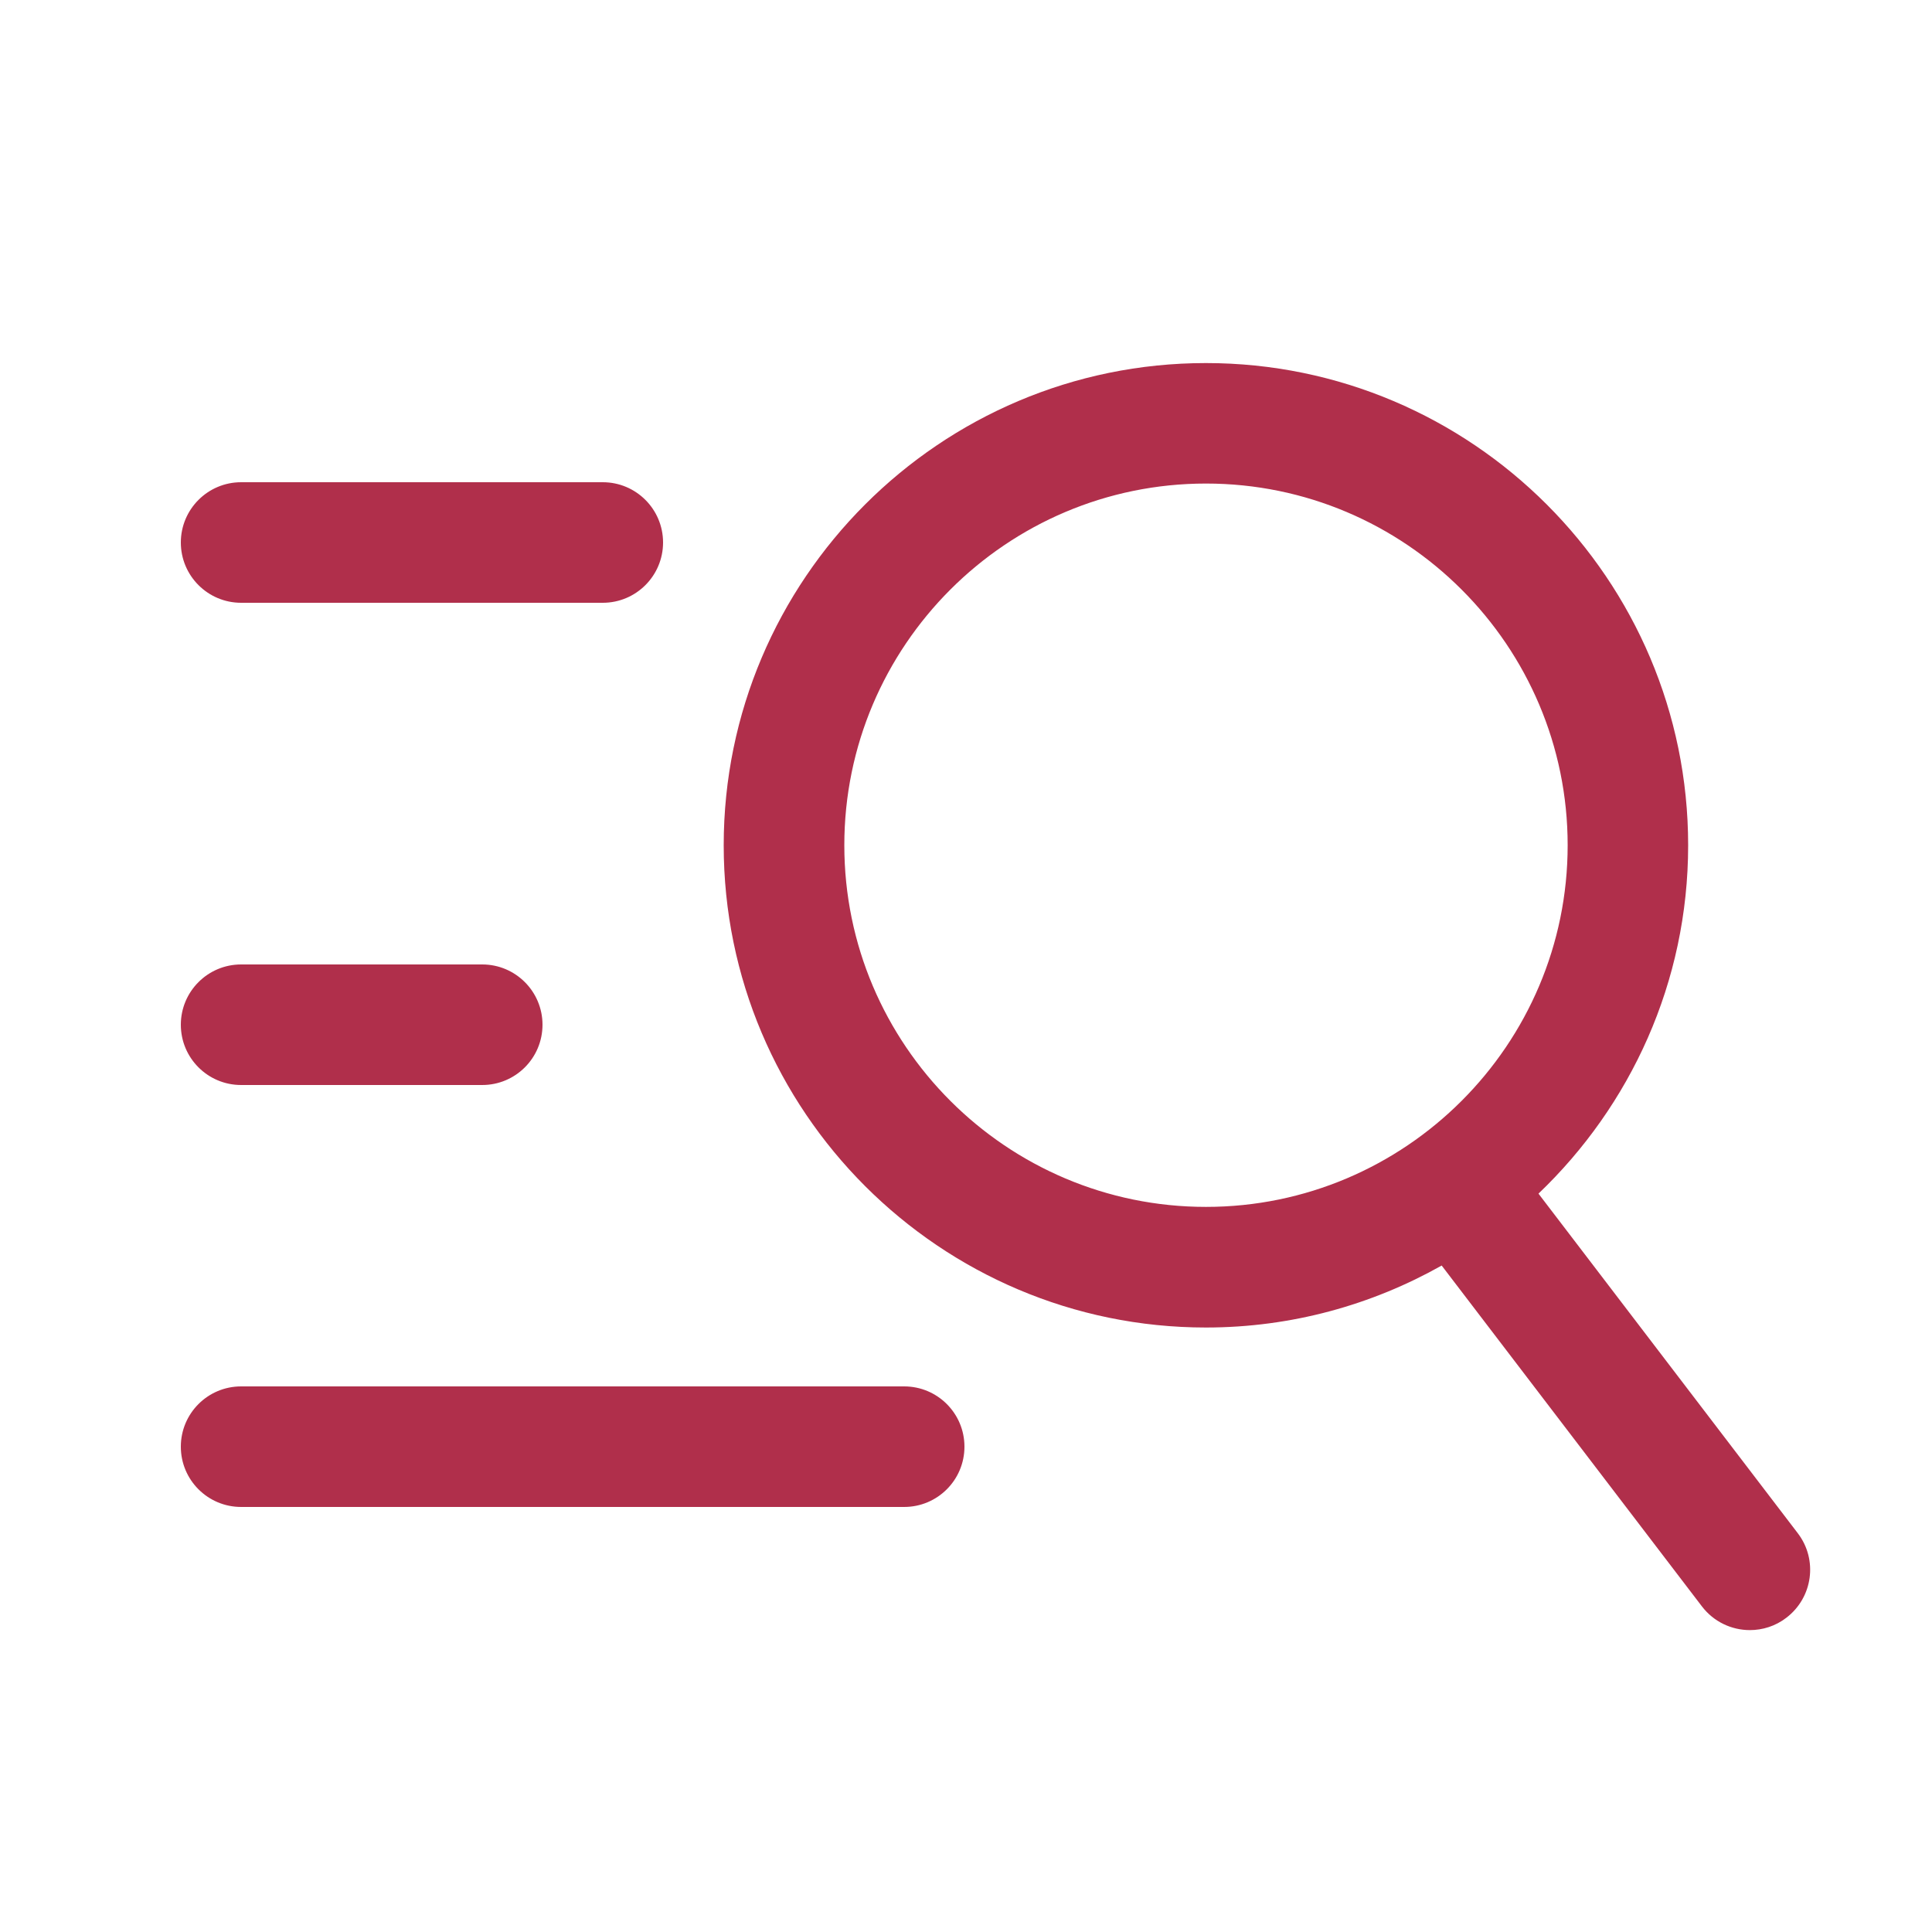 <?xml version="1.0" encoding="utf-8"?>
<!-- Generator: Adobe Illustrator 16.0.0, SVG Export Plug-In . SVG Version: 6.00 Build 0)  -->
<!DOCTYPE svg PUBLIC "-//W3C//DTD SVG 1.1//EN" "http://www.w3.org/Graphics/SVG/1.1/DTD/svg11.dtd">
<svg version="1.1" id="图层_1" xmlns="http://www.w3.org/2000/svg" xmlns:xlink="http://www.w3.org/1999/xlink" x="0px" y="0px"
	 width="200px" height="200px" viewBox="0 0 200 200" enable-background="new 0 0 200 200" xml:space="preserve">
<g>
	<g transform="scale(0.195, 0.195)">
		<path fill="#B02F4B" d="M954.397,813.948L816.733,633.664c48.835-46.655,79.455-112.225,79.455-184.927
			c0-141.152-114.845-255.999-255.999-255.999c-141.15,0-255.997,114.847-255.997,255.999s114.847,256.002,255.997,256.002
			c45.475,0,88.1-12.035,125.154-32.9l138.145,180.929c6.3,8.255,15.805,12.605,25.47,12.605c6.75,0,13.6-2.11,19.36-6.56
			C962.427,848.063,965.118,827.968,954.397,813.948z M448.224,448.704c0-105.89,86.11-192.002,191.999-192.002
			c105.885,0,192,86.112,192,192.002c0,105.885-86.115,192-192,192C534.333,640.704,448.224,554.589,448.224,448.704z M319.999,320
			H128c-17.665,0-32-14.335-32-32c0-17.663,14.335-32,32-32h192c17.665,0,32,14.337,32,32C351.999,305.665,337.664,320,319.999,320z
			 M255.999,575.999H128c-17.665,0-32-14.305-32-32c0-17.665,14.335-32,32-32h128c17.665,0,32,14.335,32,32
			C287.999,561.694,273.664,575.999,255.999,575.999z M479.999,799.998H128c-17.665,0-32-14.305-32-32s14.335-32,32-32h351.999
			c17.665,0,32,14.305,32,32S497.664,799.998,479.999,799.998z"/>
	</g>
</g>
</svg>
